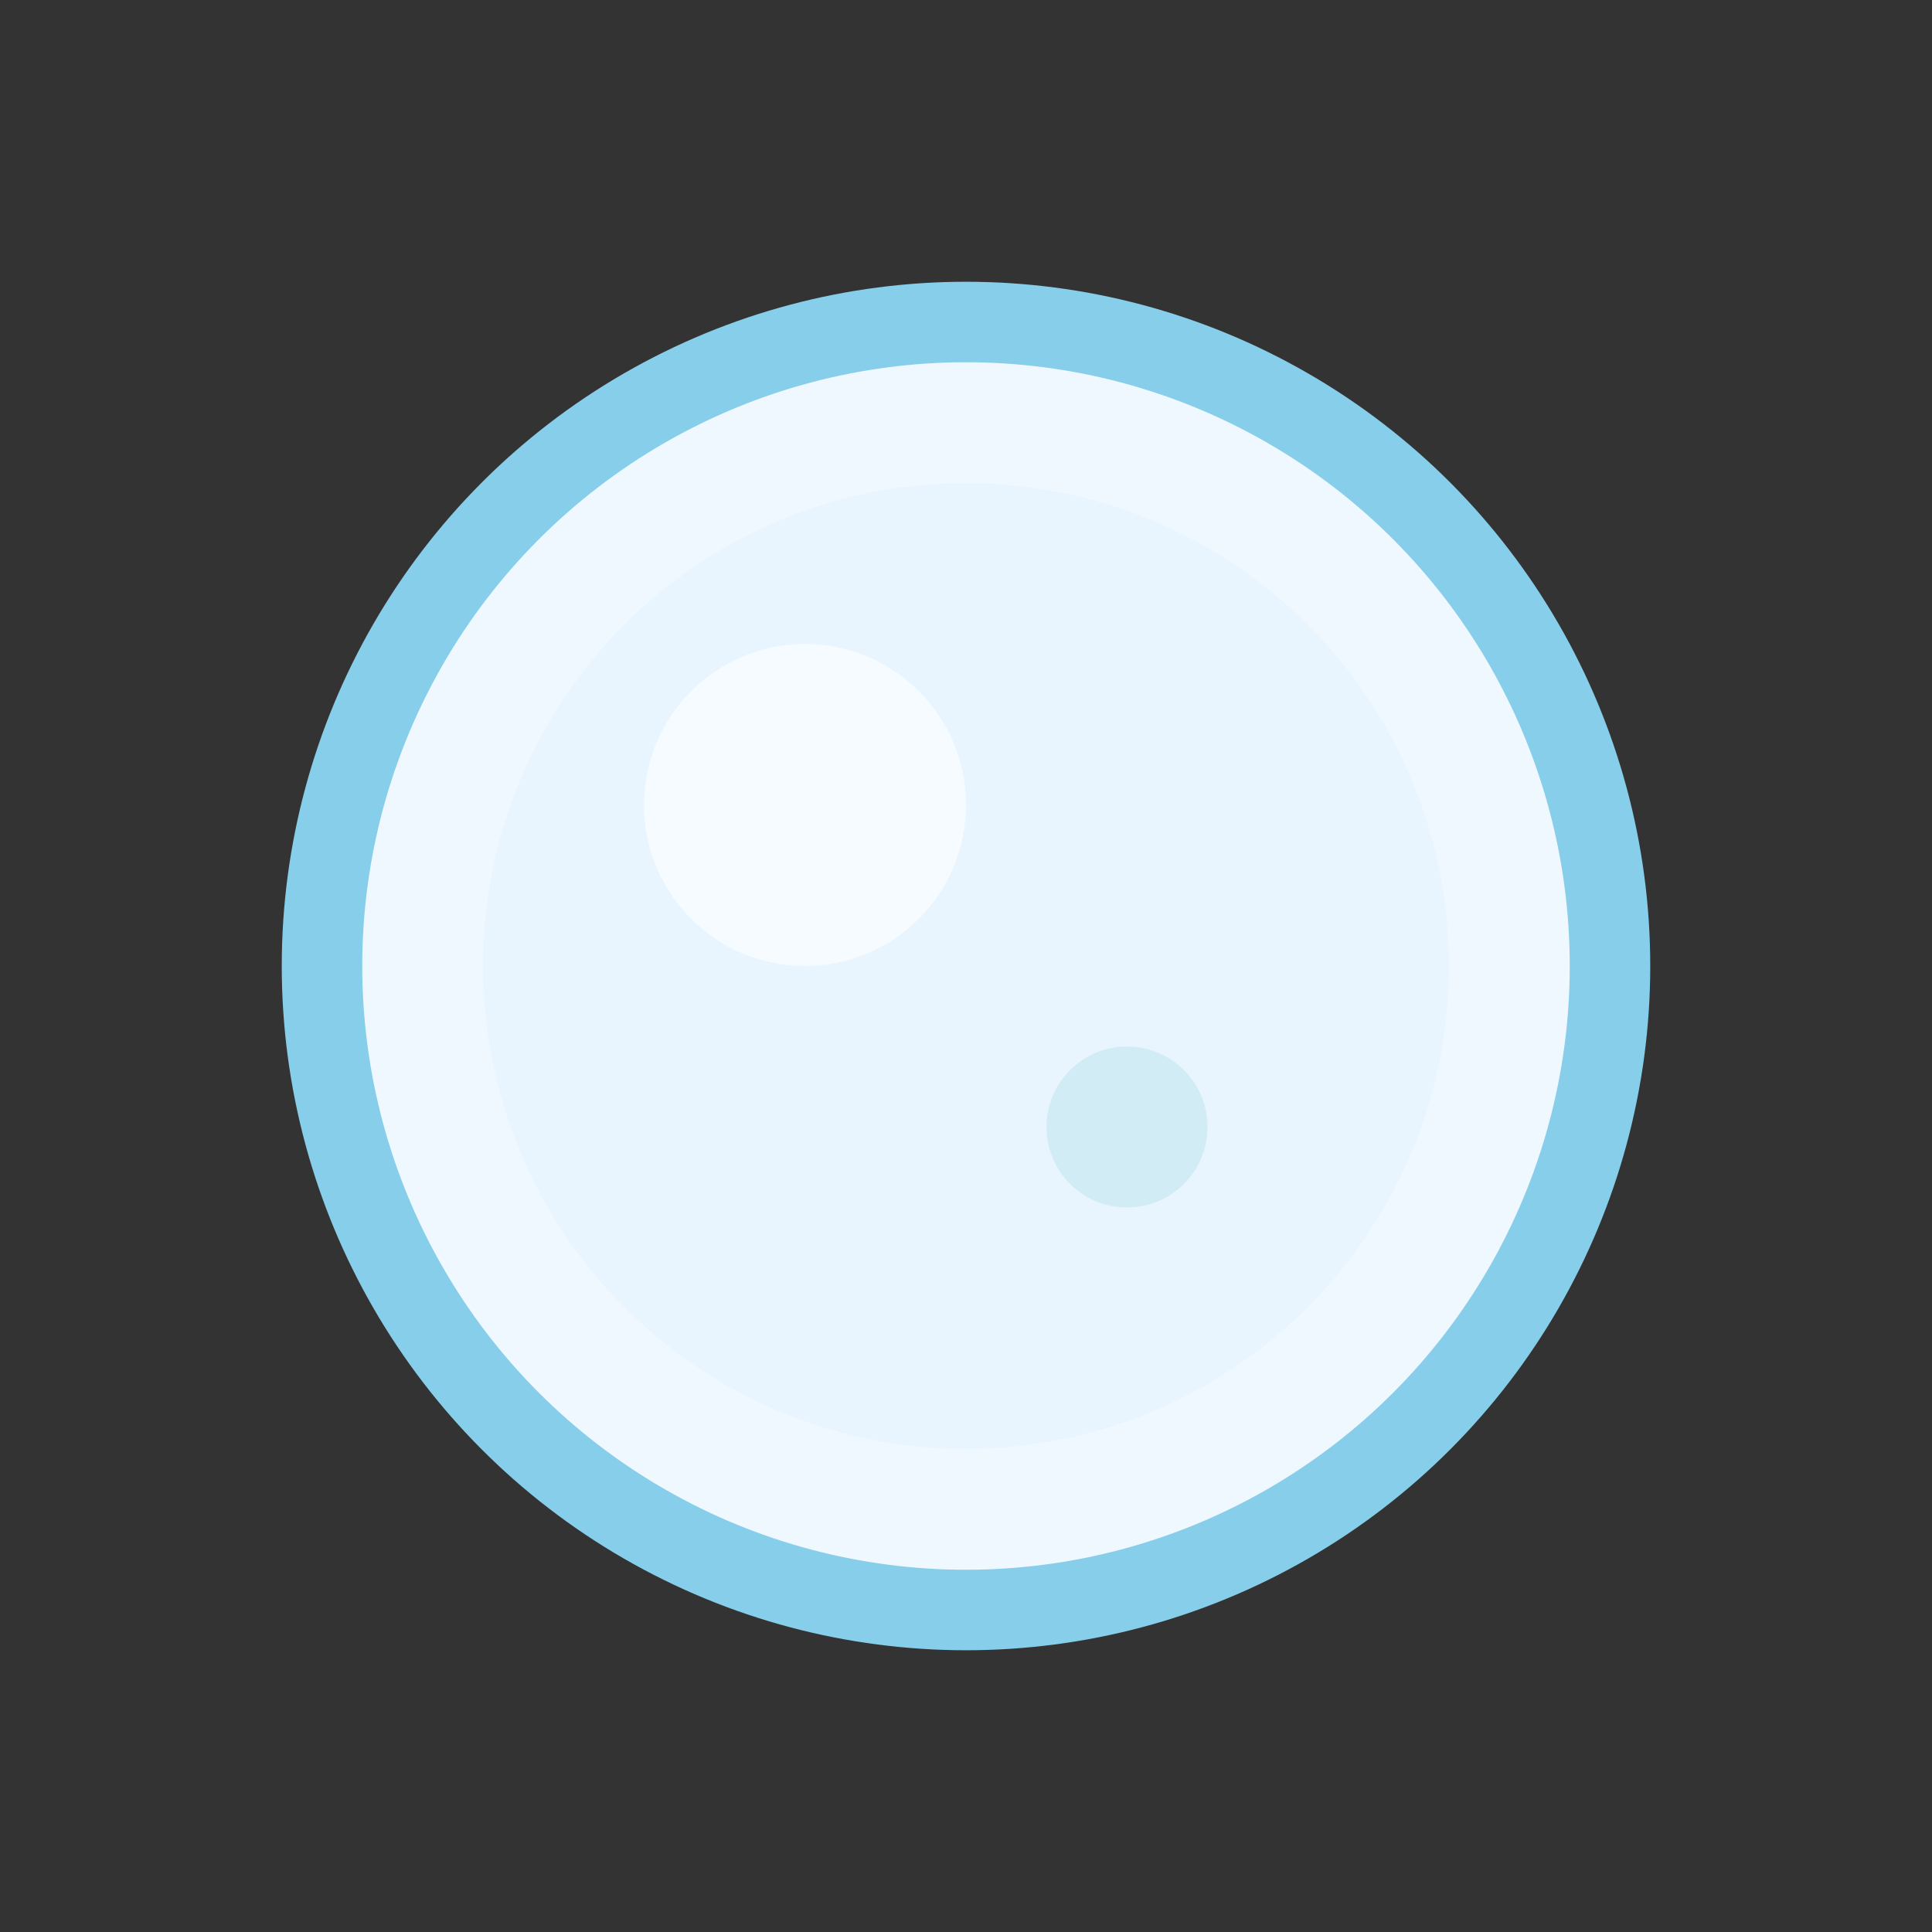 <svg width="24" height="24" viewBox="0 0 24 24" fill="none" xmlns="http://www.w3.org/2000/svg">
  <rect x="0" y="0" width="24" height="24" fill="#333333" stroke="none"/>
  <circle cx="12" cy="12" r="8" fill="#F0F8FF" stroke="#87CEEB" stroke-width="1"/>
  <circle cx="12" cy="12" r="6" fill="#E6F3FF" opacity="0.8"/>
  <circle cx="10" cy="10" r="2" fill="#FFFFFF" opacity="0.6"/>
  <circle cx="14" cy="14" r="1" fill="#B0E0E6" opacity="0.4"/>
</svg>